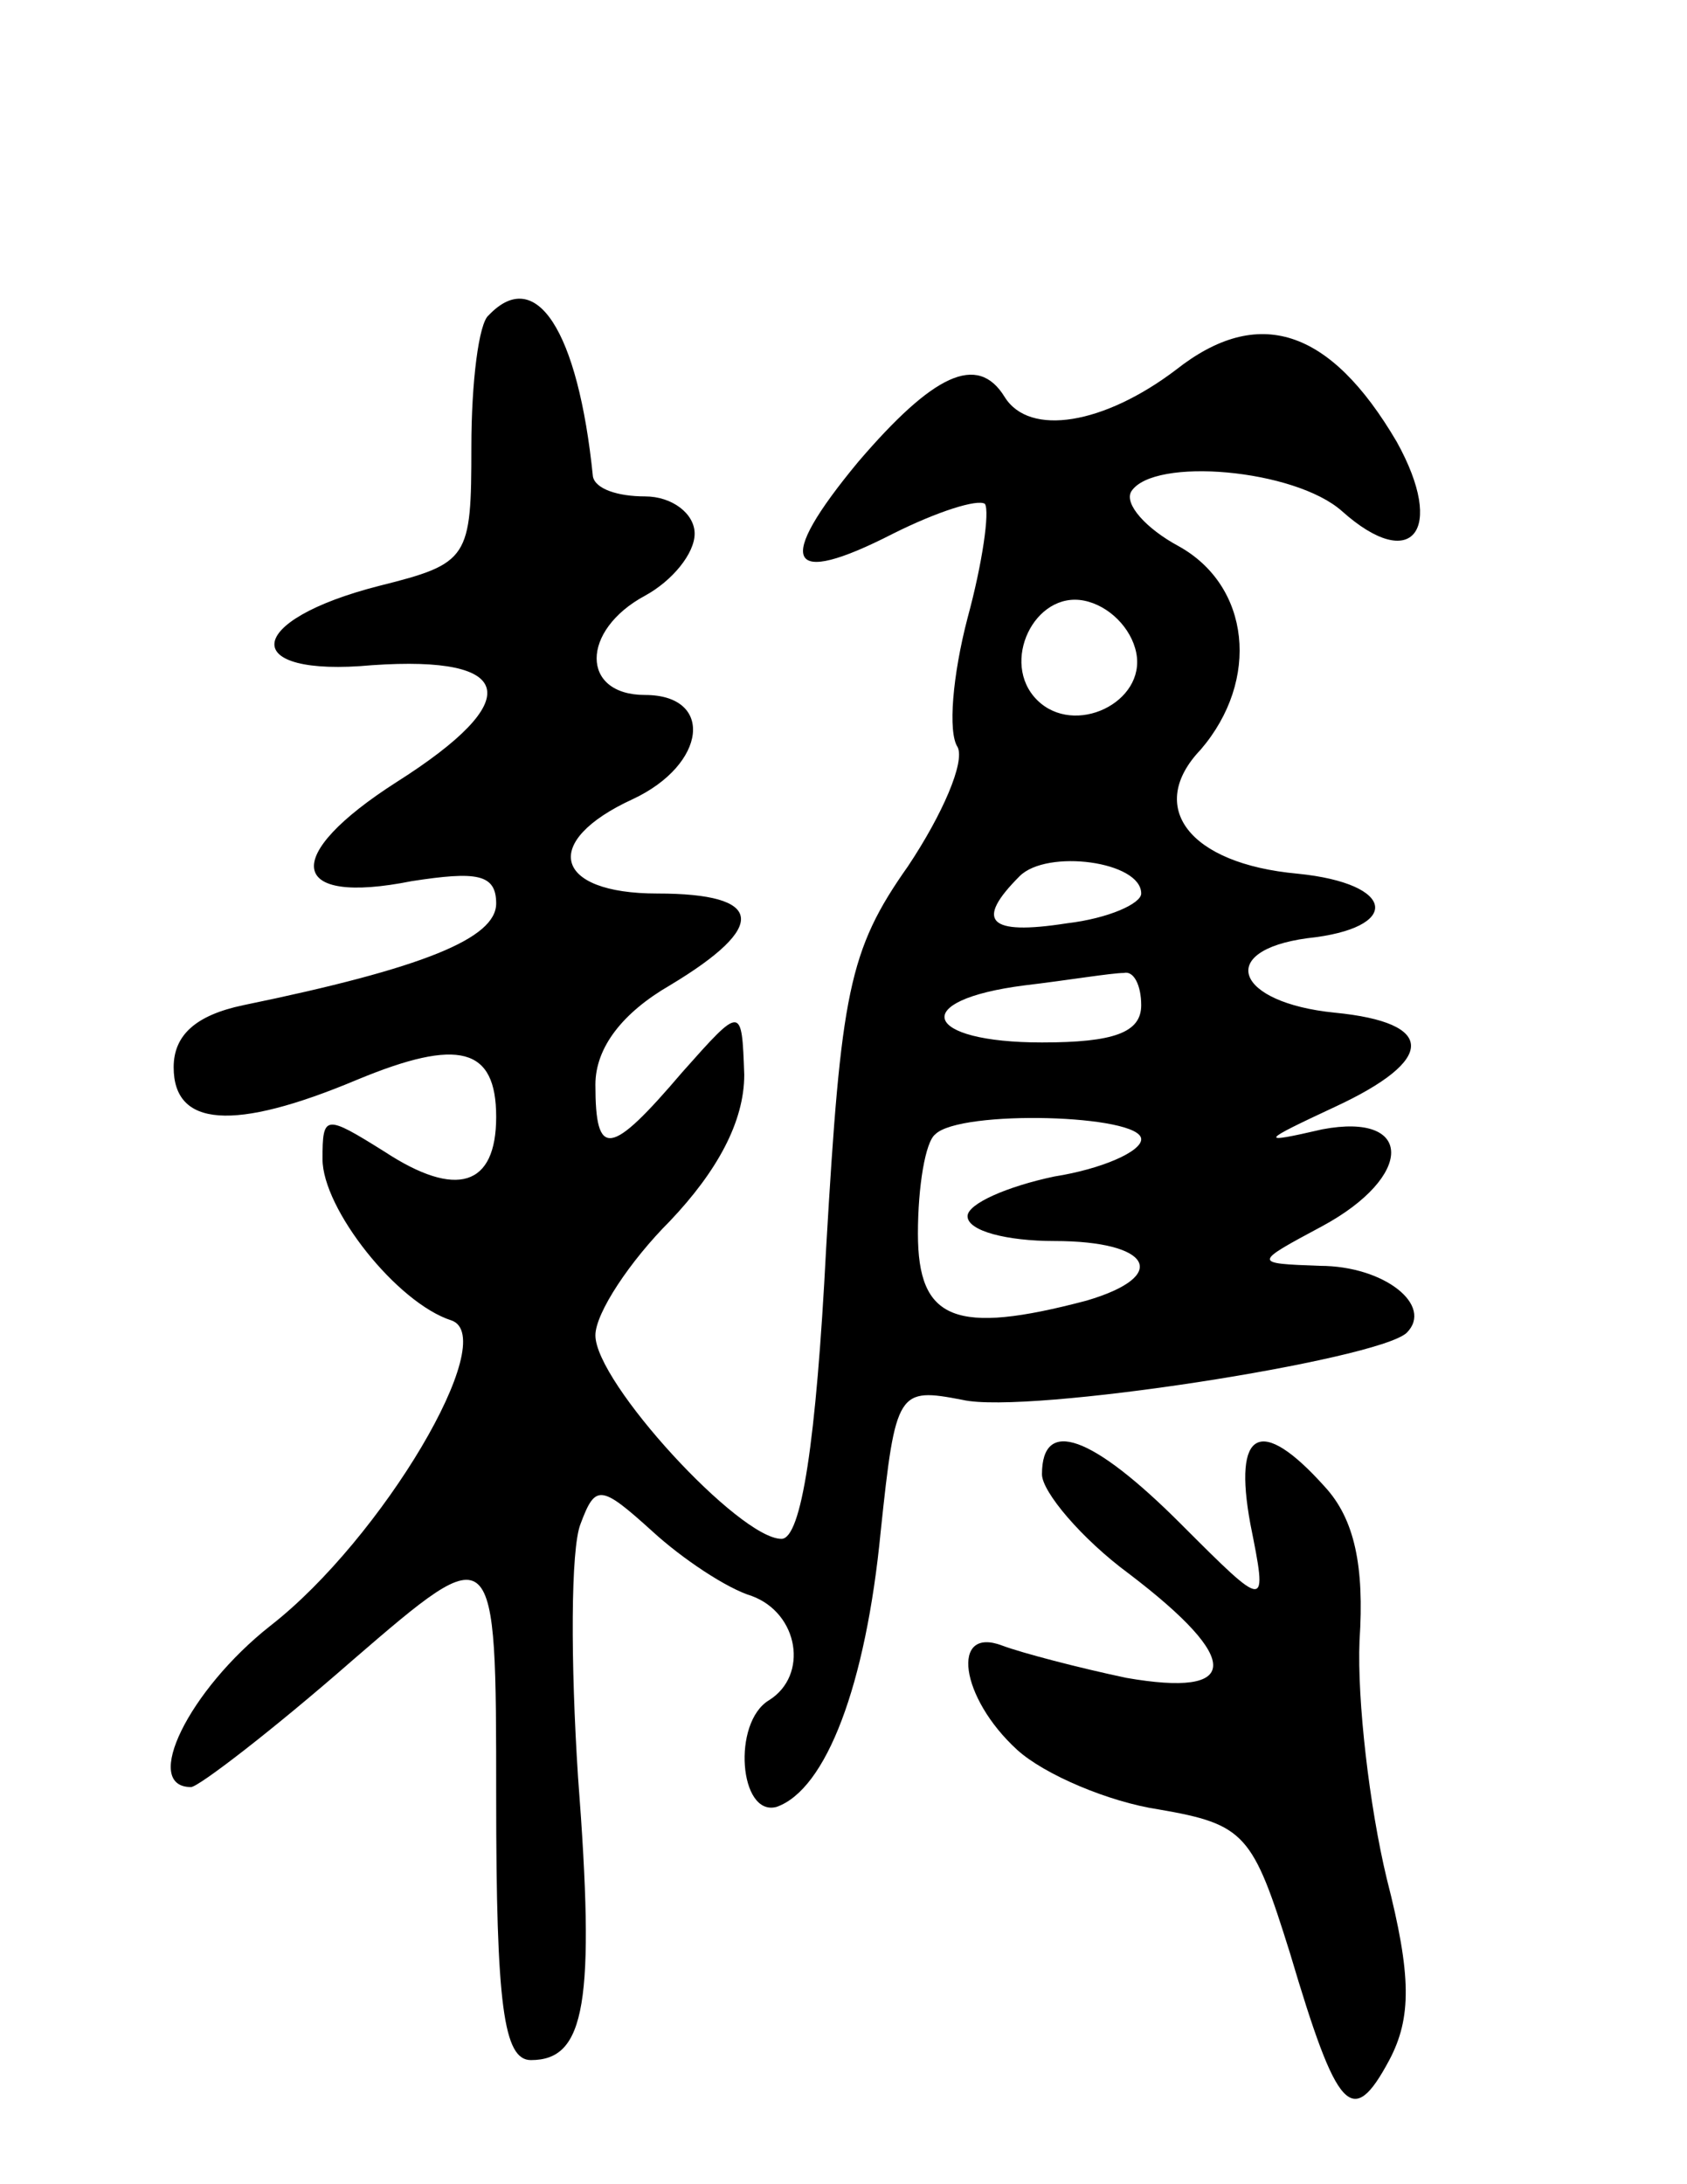 <svg version="1.0" xmlns="http://www.w3.org/2000/svg"
 width="68pt" height="88pt" viewBox="0 0 68 88"
 preserveAspectRatio="xMidYMid meet">
<g transform="translate(0,88) scale(0.1,-0.1)"
fill="#000000" stroke="none">
<path d="M197 753 c-4 -3 -7 -27 -7 -53 0 -45 -1 -47 -37 -56 -55 -14 -57 -37
-3 -32 58 4 62 -14 10 -47 -47 -30 -44 -50 6 -40 26 4 34 3 34 -9 0 -14 -29
-26 -102 -41 -19 -4 -28 -12 -28 -25 0 -24 24 -26 74 -5 41 17 56 13 56 -15 0
-28 -16 -33 -45 -14 -24 15 -25 15 -25 -3 0 -20 30 -58 52 -65 20 -7 -28 -88
-73 -123 -33 -26 -52 -65 -32 -65 3 0 33 23 65 51 58 50 58 50 58 -55 0 -84 3
-106 14 -106 22 0 26 23 19 114 -3 46 -3 92 1 102 6 16 8 16 29 -3 12 -11 30
-23 40 -26 19 -7 23 -32 7 -42 -15 -9 -12 -47 3 -43 20 7 36 49 42 111 6 57 7
58 33 53 26 -6 167 16 179 27 11 11 -9 27 -35 27 -27 1 -27 1 1 16 37 20 37
46 0 39 -26 -6 -25 -5 5 9 41 19 41 34 0 38 -40 4 -48 25 -11 30 38 4 36 22
-4 26 -44 4 -61 27 -39 50 24 28 20 66 -9 82 -13 7 -22 17 -19 22 9 14 66 9
85 -8 28 -25 42 -8 22 28 -27 46 -56 55 -89 29 -29 -22 -59 -27 -69 -11 -11
18 -29 9 -59 -26 -34 -41 -29 -51 14 -29 18 9 34 14 37 12 2 -3 -1 -24 -7 -46
-6 -23 -8 -46 -4 -52 3 -6 -6 -27 -20 -48 -24 -34 -27 -51 -33 -154 -4 -78
-10 -117 -18 -117 -17 0 -75 63 -75 82 0 9 14 30 30 46 19 20 30 40 30 59 -1
28 -1 28 -25 1 -29 -34 -35 -35 -35 -5 0 15 11 29 30 40 40 24 38 37 -5 37
-42 0 -47 21 -10 38 30 14 33 42 5 42 -26 0 -26 26 0 40 11 6 20 17 20 25 0 8
-9 15 -20 15 -11 0 -20 3 -21 8 -6 59 -23 85 -42 65z m261 -136 c4 -20 -25
-34 -40 -19 -15 15 -1 44 19 40 10 -2 19 -11 21 -21z m2 -97 c0 -4 -13 -10
-30 -12 -32 -5 -37 1 -19 19 11 11 49 6 49 -7z m0 -45 c0 -11 -11 -15 -40 -15
-48 0 -54 17 -7 23 17 2 35 5 40 5 4 1 7 -5 7 -13z m0 -54 c0 -5 -16 -12 -35
-15 -19 -4 -35 -11 -35 -16 0 -6 16 -10 35 -10 39 0 47 -14 13 -24 -53 -14
-68 -8 -68 27 0 19 3 37 7 40 10 10 83 8 83 -2z"/>
<path d="M420 286 c0 -7 16 -26 35 -40 46 -35 45 -50 -1 -42 -19 4 -42 10 -50
13 -21 8 -17 -21 6 -42 11 -10 37 -21 57 -24 35 -6 38 -10 53 -58 19 -64 25
-71 40 -43 9 17 9 34 -1 73 -7 29 -12 72 -11 96 2 30 -2 49 -14 62 -26 29 -37
23 -30 -15 7 -35 7 -35 -28 0 -36 36 -56 43 -56 20z"/>
</g>
</svg>
